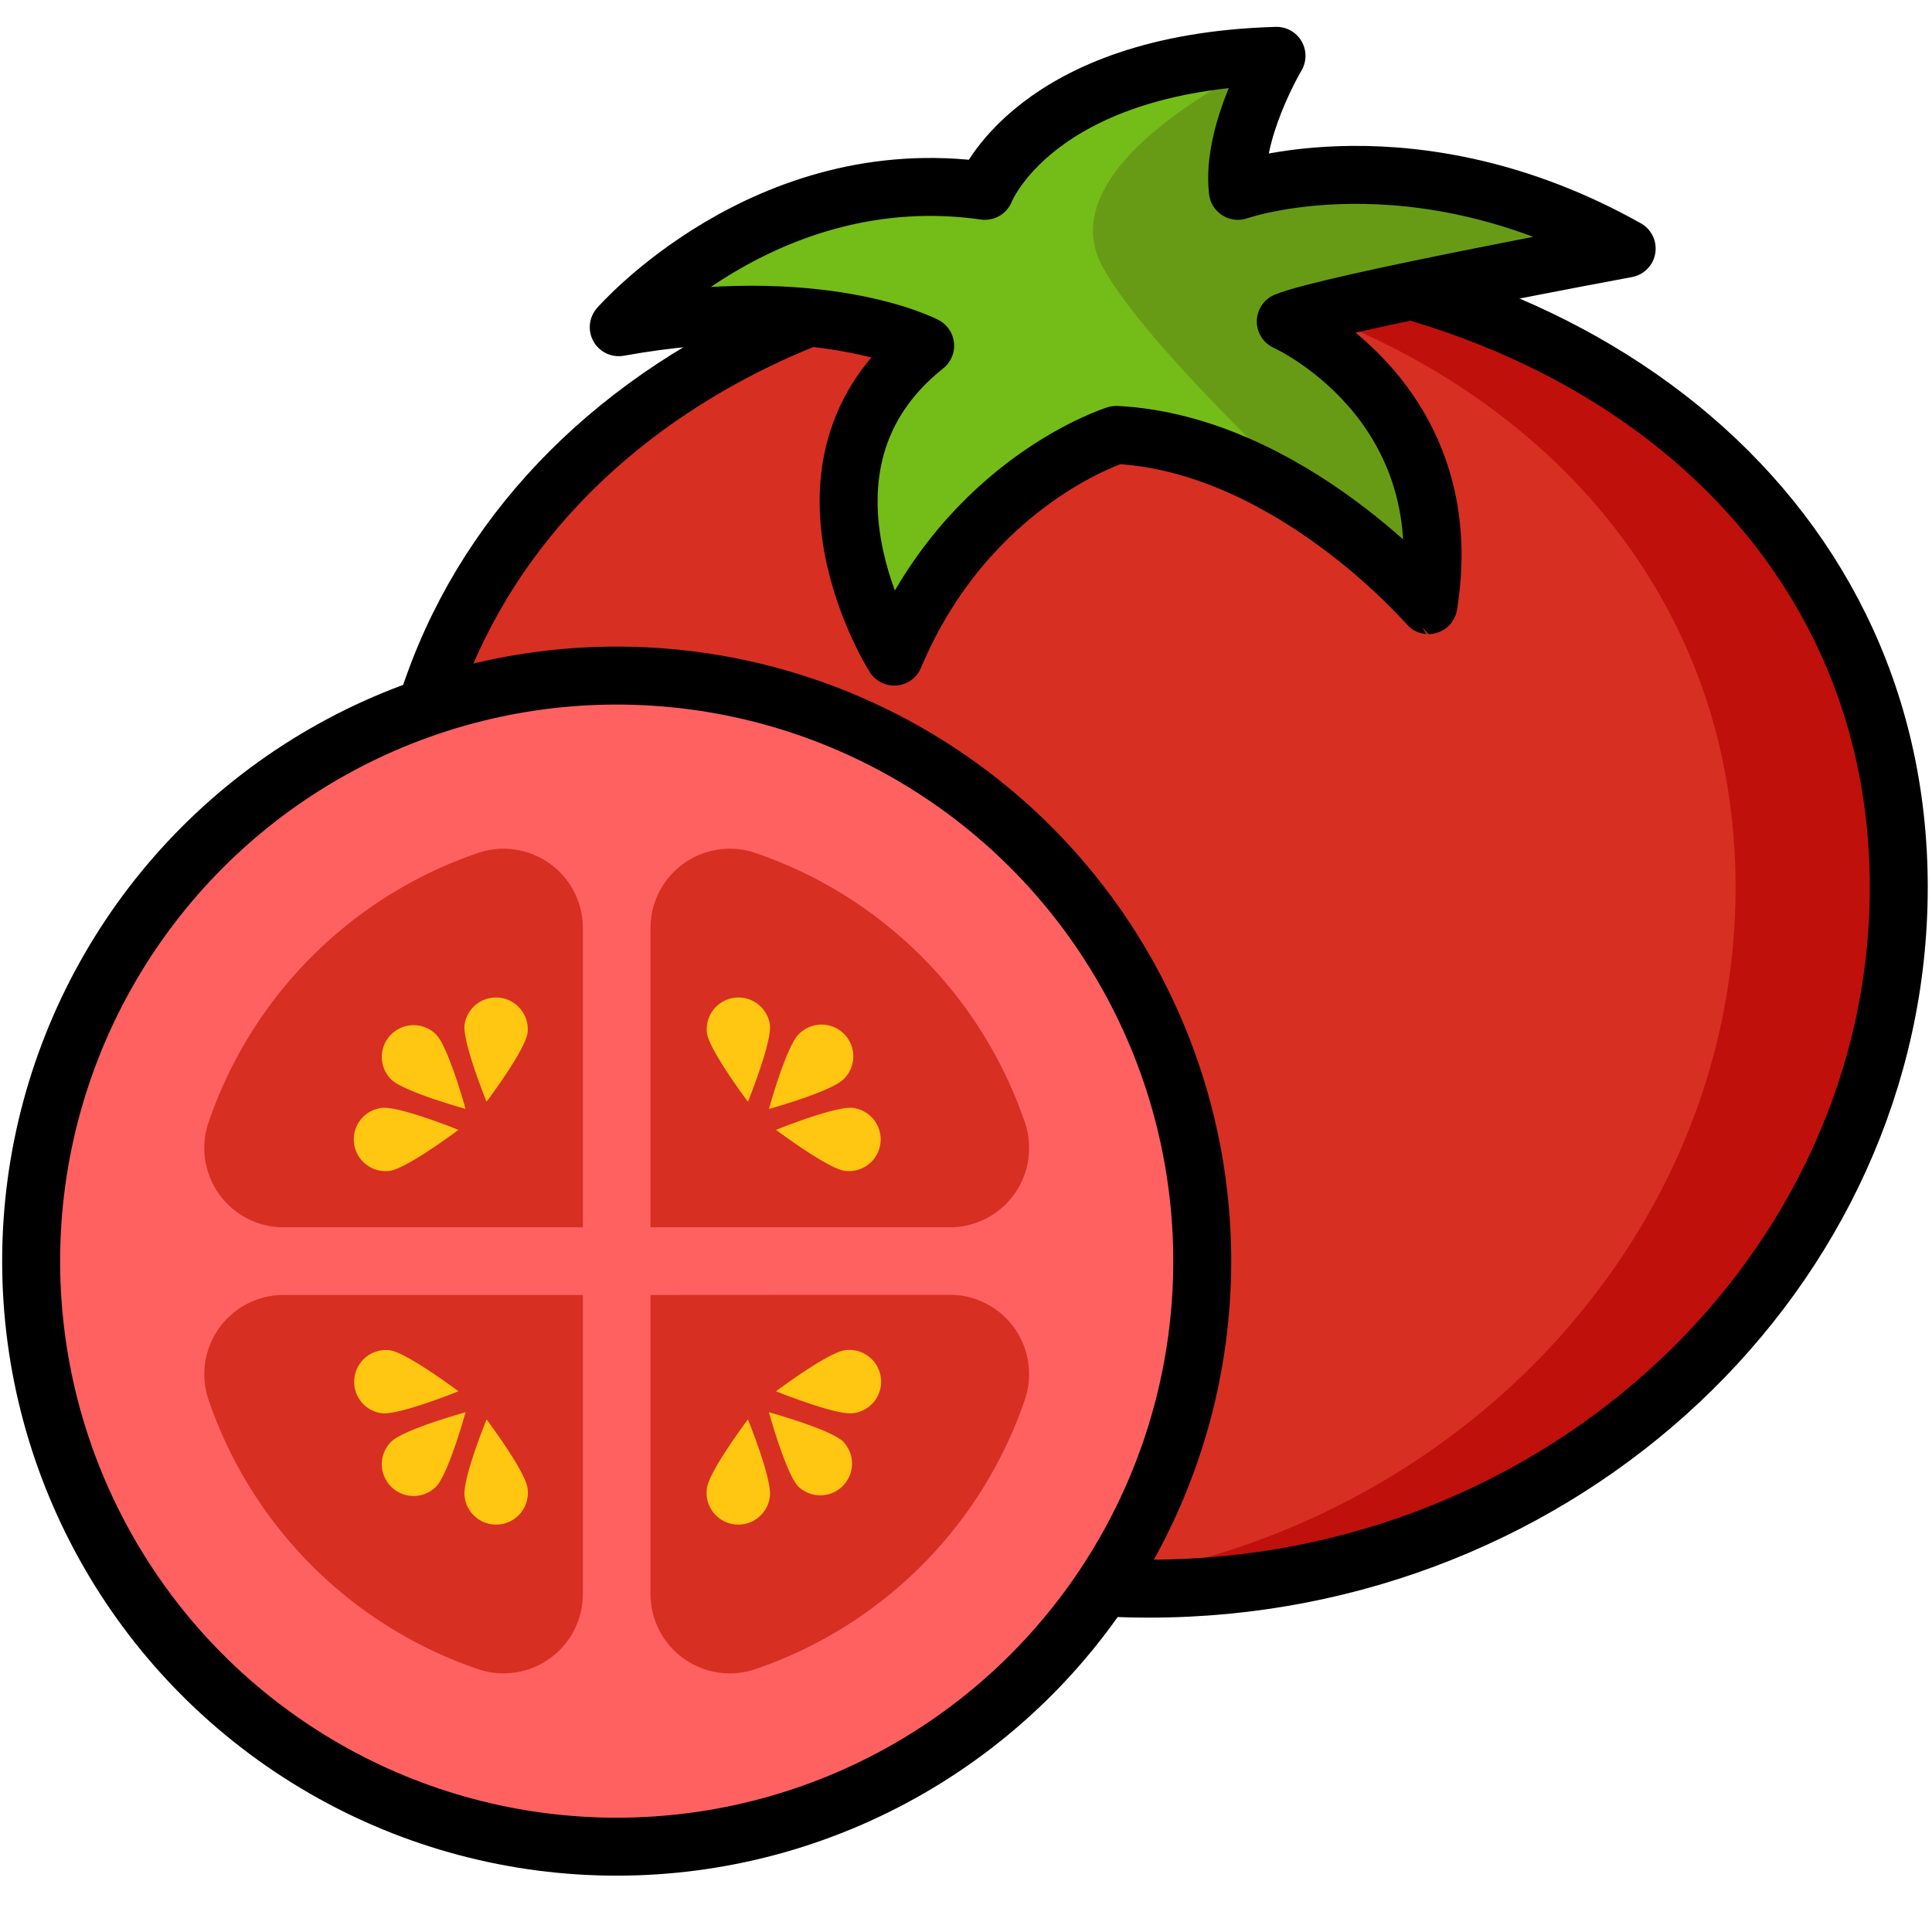 <svg id="Layer_1" data-name="Layer 1" xmlns="http://www.w3.org/2000/svg" viewBox="0 0 500 500"><defs><style>.cls-1{fill:#d82f23;}.cls-2{fill:#bf100c;}.cls-3{fill:none;stroke:#000;stroke-linecap:round;stroke-linejoin:round;stroke-width:15px;}.cls-4{fill:#74bc17;}.cls-5{fill:#679b16;}.cls-6{fill:#ff6161;}.cls-7{fill:#ffc612;}</style></defs><title>tomato</title><path class="cls-1" d="M491.4,229.61c0,99.14-86.85,181.53-194,181.53s-194-82.39-194-181.53S190.28,66,297.42,66,491.4,130.47,491.4,229.61Z"/><path class="cls-2" d="M297.42,66q-10.71,0-21.12.86c97.2,7.89,172.86,70.21,172.86,162.75S373.5,400.08,276.3,410.05a204.53,204.53,0,0,0,21.12,1.09c107.13,0,194-82.39,194-181.53S404.55,66,297.42,66Z"/><path class="cls-3" d="M491.4,229.61c0,99.14-86.85,181.53-194,181.53s-194-82.39-194-181.53S190.28,66,297.42,66,491.4,130.47,491.4,229.61Z"/><path class="cls-4" d="M288.89,112.55s-38.36,11.92-57.46,57.38c0,0-31.29-49.25,8-80.46,0,0-26.92-14.22-79.3-4.79,0,0,37.81-43.4,94.76-35.29,0,0,12.73-33.12,75.47-34.94,0,0-11.82,19.88-10,34.94,0,0,45.47-16,100.62,14.94,0,0-77.31,14.32-88.22,18.87,0,0,45.5,20.29,36.91,73.41C369.64,156.61,333.82,114.89,288.89,112.55Z"/><path class="cls-5" d="M332.73,83.2C343.64,78.65,421,64.33,421,64.33c-55.15-31-100.62-14.94-100.62-14.94-1.82-15.06,10-34.94,10-34.94s-60.41,26.73-45,54.64c9.51,17.24,39.42,46.55,60.91,66.46a154.87,154.87,0,0,1,23.41,21.06C378.23,103.49,332.73,83.2,332.73,83.2Z"/><path class="cls-3" d="M288.89,112.55s-38.36,11.92-57.46,57.38c0,0-31.29-49.25,8-80.46,0,0-26.92-14.22-79.3-4.79,0,0,37.81-43.4,94.76-35.29,0,0,12.73-33.12,75.47-34.94,0,0-11.82,19.88-10,34.94,0,0,45.47-16,100.62,14.94,0,0-77.31,14.32-88.22,18.87,0,0,45.5,20.29,36.91,73.41C369.64,156.61,333.82,114.89,288.89,112.55Z"/><circle class="cls-6" cx="159.6" cy="326.38" r="151.54"/><circle class="cls-3" cx="159.6" cy="326.38" r="151.54"/><path class="cls-1" d="M168.35,317.63h77.43a20.53,20.53,0,0,0,19.48-27.07,111.81,111.81,0,0,0-69.84-69.84,20.53,20.53,0,0,0-27.07,19.48Z"/><path class="cls-1" d="M150.85,317.63V240.2a20.53,20.53,0,0,0-27.07-19.48,111.81,111.81,0,0,0-69.84,69.84,20.53,20.53,0,0,0,19.48,27.07Z"/><path class="cls-1" d="M168.35,335.13v77.42A20.54,20.54,0,0,0,195.42,432a111.84,111.84,0,0,0,69.84-69.85,20.53,20.53,0,0,0-19.48-27.06Z"/><path class="cls-1" d="M150.85,335.13H73.42a20.53,20.53,0,0,0-19.48,27.06A111.84,111.84,0,0,0,123.78,432a20.54,20.54,0,0,0,27.07-19.49Z"/><path class="cls-7" d="M112.85,267.72c3.2,3.21,7.64,19.26,7.64,19.26s-16.06-4.43-19.27-7.64a8.22,8.22,0,1,1,11.63-11.62Z"/><path class="cls-7" d="M120.23,265.2c-.58,4.5,5.69,19.93,5.69,19.93s10-13.3,10.61-17.8a8.22,8.22,0,0,0-16.3-2.13Z"/><path class="cls-7" d="M98.71,286.73c4.5-.59,19.93,5.68,19.93,5.68s-13.3,10-17.8,10.61a8.21,8.21,0,1,1-2.13-16.29Z"/><path class="cls-7" d="M218.26,373.13c-3.21-3.21-19.26-7.64-19.26-7.64s4.43,16.05,7.64,19.26a8.22,8.22,0,0,0,11.62-11.62Z"/><path class="cls-7" d="M220.77,365.74c-4.5.59-19.93-5.68-19.93-5.68s13.3-10,17.8-10.62a8.22,8.22,0,1,1,2.13,16.3Z"/><path class="cls-7" d="M199.25,387.26c.59-4.5-5.69-19.92-5.69-19.92s-10,13.3-10.61,17.8a8.22,8.22,0,1,0,16.3,2.12Z"/><path class="cls-7" d="M218.26,279.34C215.05,282.55,199,287,199,287s4.43-16.05,7.64-19.26a8.22,8.22,0,1,1,11.62,11.62Z"/><path class="cls-7" d="M220.77,286.73c-4.5-.59-19.93,5.68-19.93,5.68s13.3,10,17.8,10.61a8.21,8.21,0,1,0,2.13-16.29Z"/><path class="cls-7" d="M199.25,265.2c.59,4.5-5.69,19.93-5.69,19.93s-10-13.3-10.61-17.8a8.22,8.22,0,0,1,16.3-2.13Z"/><path class="cls-7" d="M112.85,384.75c3.2-3.21,7.64-19.26,7.64-19.26s-16.06,4.43-19.27,7.64a8.22,8.22,0,0,0,11.63,11.62Z"/><path class="cls-7" d="M120.23,387.26c-.58-4.5,5.69-19.92,5.69-19.92s10,13.3,10.61,17.8a8.22,8.22,0,1,1-16.3,2.12Z"/><path class="cls-7" d="M98.71,365.74c4.5.59,19.93-5.68,19.93-5.68s-13.3-10-17.8-10.62a8.22,8.22,0,0,0-2.13,16.3Z"/></svg>
